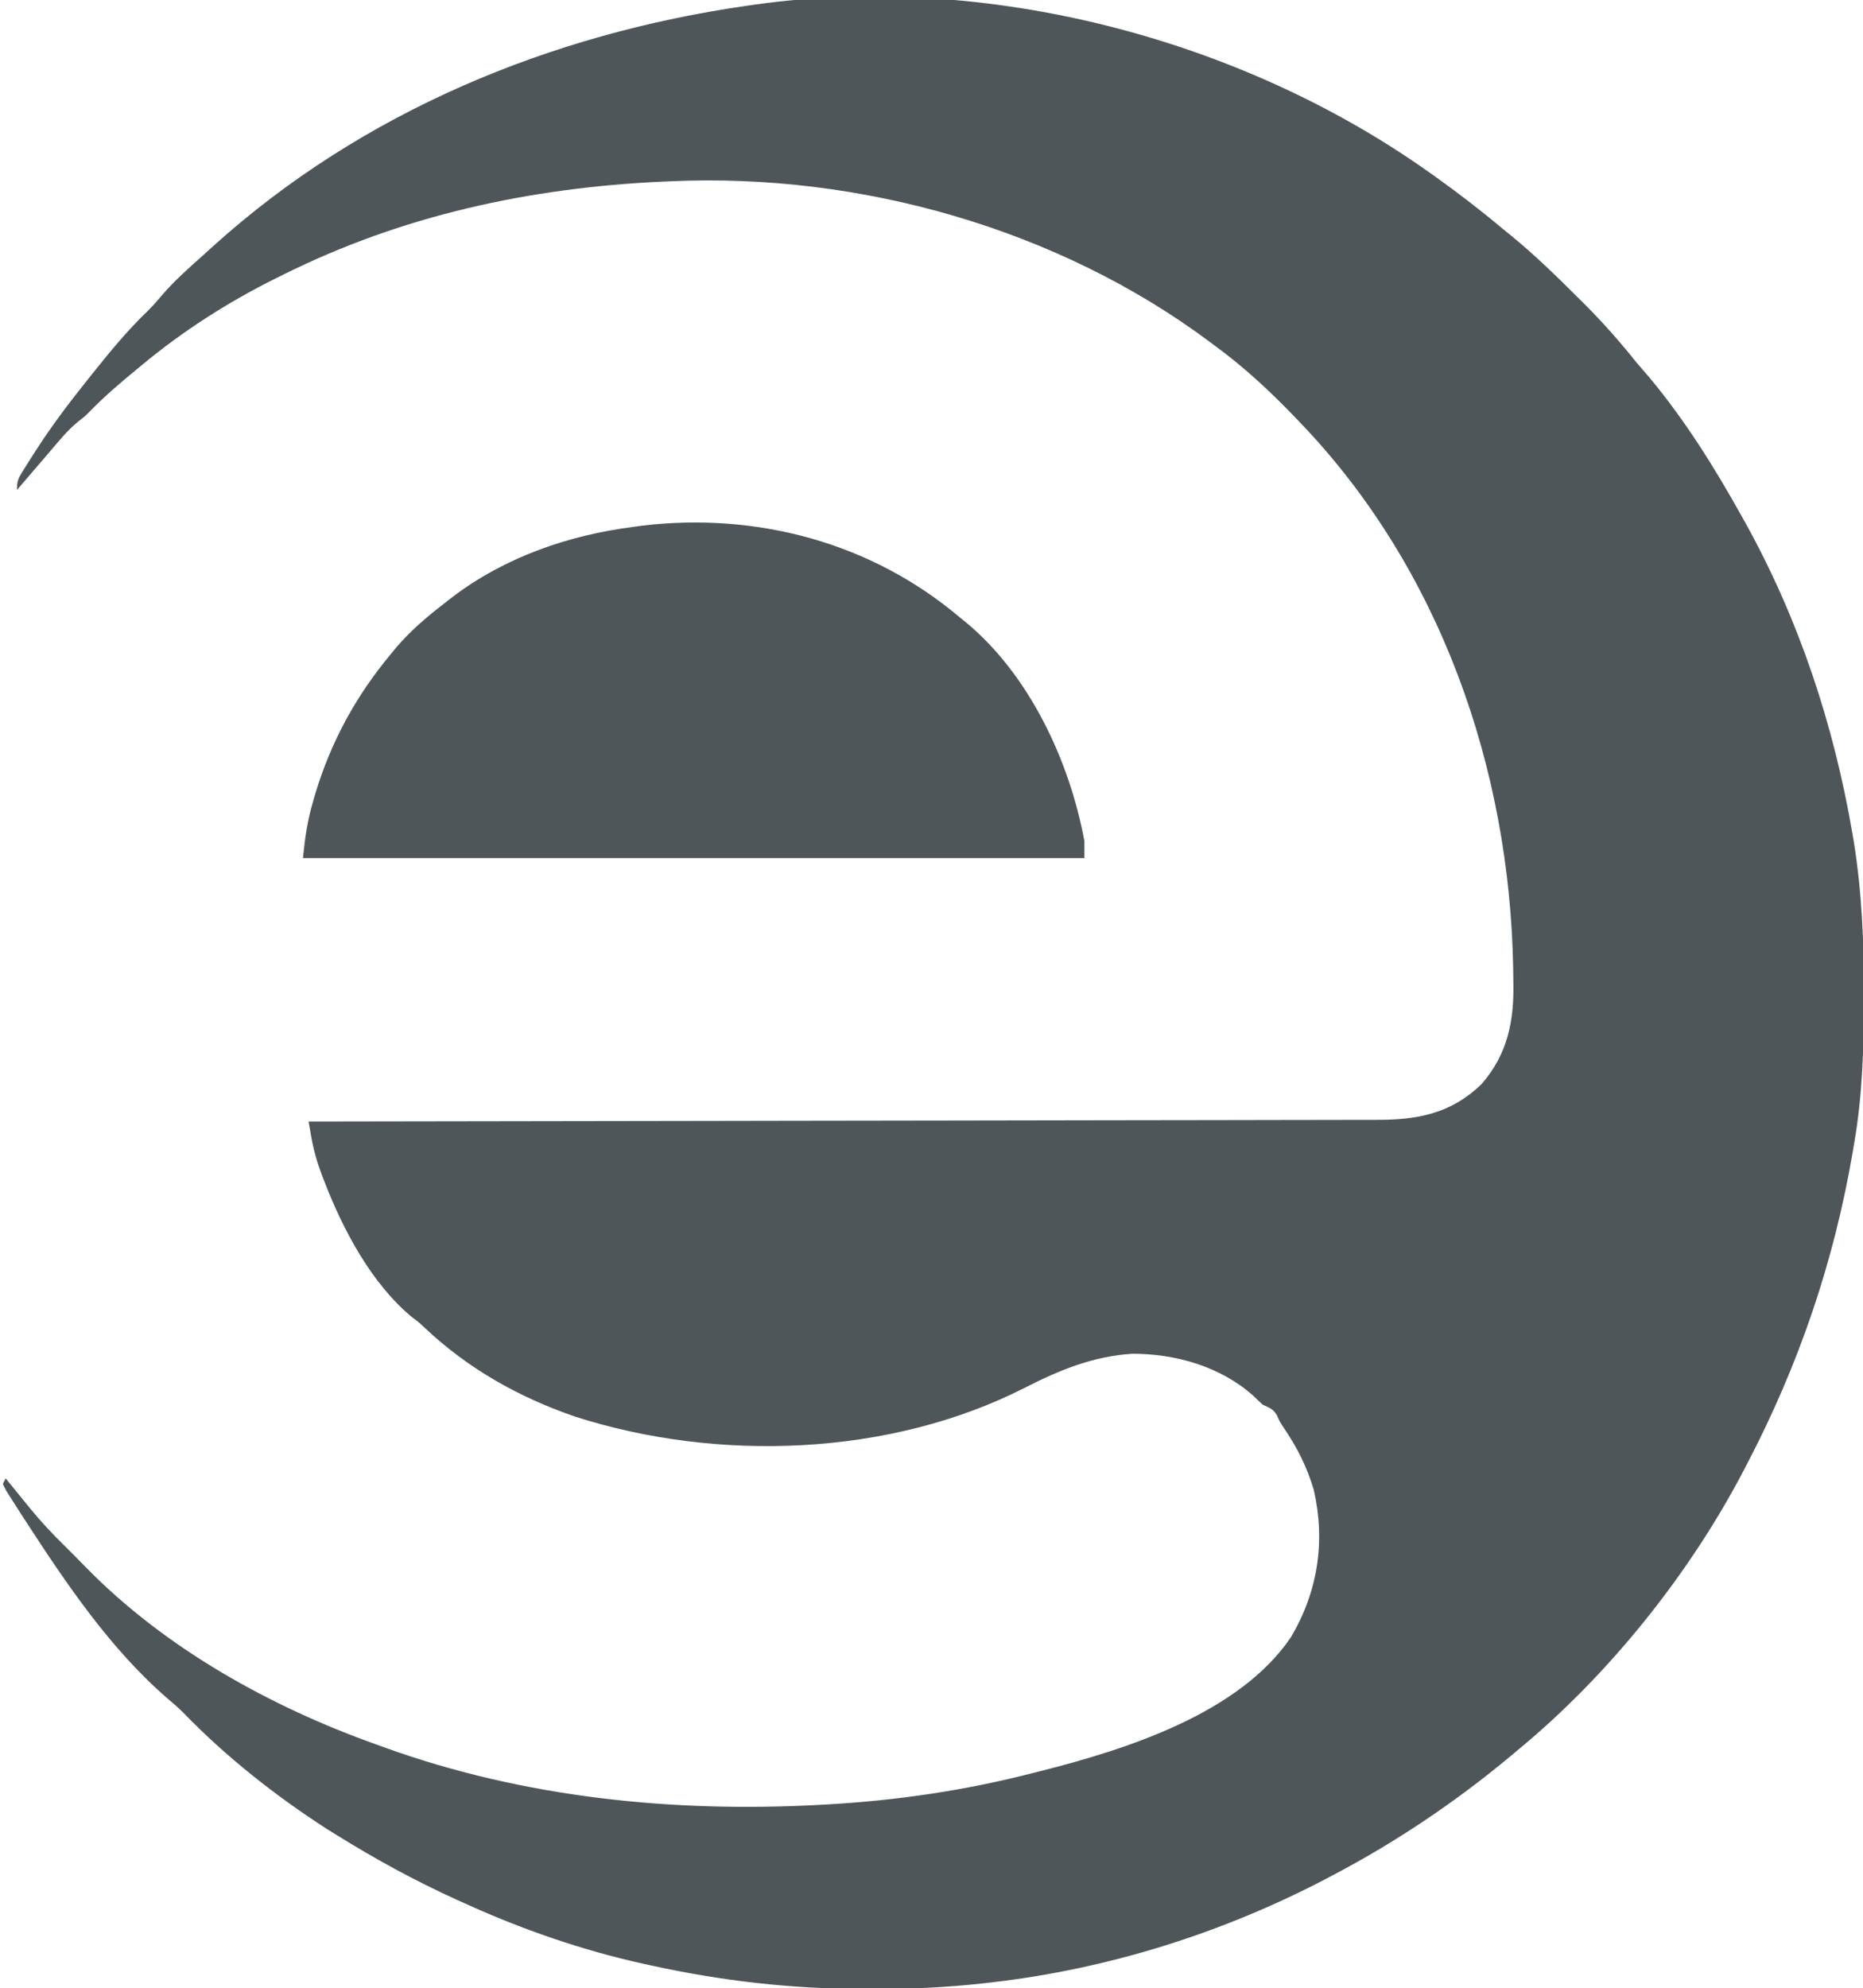 <?xml version="1.0" encoding="UTF-8"?>
<svg version="1.1" xmlns="http://www.w3.org/2000/svg" width="658" height="702">
<path d="M0 0 C0.628 0.446 1.257 0.892 1.904 1.351 C10.194 7.266 18.206 13.443 26 20 C26.972 20.786 27.944 21.573 28.945 22.383 C37.187 29.139 44.766 36.551 52.312 44.062 C53.08 44.822 53.08 44.822 53.863 45.598 C60.716 52.395 66.98 59.441 73 67 C74.56 68.815 76.121 70.628 77.688 72.438 C90.165 87.445 100.504 103.988 110 121 C110.818 122.463 110.818 122.463 111.653 123.957 C130.45 157.949 142.703 195.007 149.25 233.25 C149.477 234.558 149.477 234.558 149.708 235.892 C152.611 253.905 153.379 271.907 153.312 290.125 C153.31 291.199 153.308 292.274 153.306 293.381 C153.253 309.773 152.756 325.806 150 342 C149.694 343.833 149.694 343.833 149.382 345.703 C142.711 384.697 130.317 420.971 112 456 C111.644 456.687 111.288 457.374 110.921 458.082 C91.718 494.841 63.128 530.554 31 557 C29.832 557.984 29.832 557.984 28.641 558.988 C9.205 575.175 -11.618 589.208 -34 601 C-34.972 601.515 -34.972 601.515 -35.964 602.041 C-72.966 621.494 -113.443 634.229 -155 639 C-155.738 639.085 -156.477 639.17 -157.238 639.258 C-170.679 640.77 -183.979 641.367 -197.5 641.312 C-198.451 641.311 -199.402 641.309 -200.383 641.307 C-225.744 641.226 -250.21 638.443 -275 633 C-276.303 632.718 -276.303 632.718 -277.632 632.431 C-299.409 627.63 -320.72 620.242 -341 611 C-341.886 610.601 -342.771 610.202 -343.684 609.791 C-358.376 603.127 -372.301 595.513 -386 587 C-387.091 586.327 -388.181 585.654 -389.305 584.961 C-407.495 573.263 -425.205 559.312 -440.258 543.742 C-442.033 541.967 -443.89 540.364 -445.812 538.75 C-465.941 521.374 -481.65 498.102 -496 476 C-496.469 475.28 -496.937 474.56 -497.42 473.819 C-498.604 471.99 -499.775 470.155 -500.938 468.312 C-501.565 467.319 -502.193 466.325 -502.84 465.301 C-503.223 464.542 -503.606 463.782 -504 463 C-503.67 462.34 -503.34 461.68 -503 461 C-502.613 461.478 -502.225 461.957 -501.826 462.449 C-500.034 464.657 -498.236 466.86 -496.438 469.062 C-495.828 469.815 -495.219 470.567 -494.592 471.342 C-490.635 476.178 -486.49 480.658 -482 485 C-479.554 487.439 -477.116 489.881 -474.711 492.359 C-446.702 521.024 -409.462 541.671 -372 555 C-371.148 555.31 -370.297 555.62 -369.419 555.939 C-320.126 573.777 -267.009 579.151 -214.875 576.25 C-214.102 576.207 -213.33 576.164 -212.534 576.12 C-187.882 574.709 -163.931 571.161 -140 565 C-139.155 564.787 -138.31 564.575 -137.44 564.355 C-107.158 556.681 -67.191 544.032 -49 517 C-39.517 500.937 -36.797 483.255 -41 465 C-43.366 457.037 -46.794 450.204 -51.449 443.34 C-53 441 -53 441 -53.957 438.816 C-55.29 436.495 -56.596 436.094 -59 435 C-60.151 433.966 -61.275 432.9 -62.375 431.812 C-73.949 421.489 -89.738 417.018 -105 417 C-118.854 417.864 -130.783 422.741 -142.979 428.982 C-190.666 453.269 -251.449 455.384 -301.965 439.176 C-321.809 432.316 -339.509 422.386 -354.816 408.008 C-356.997 405.945 -356.997 405.945 -359.504 404.062 C-373.754 392.288 -383.798 373.316 -390.375 356.312 C-390.709 355.458 -391.043 354.604 -391.386 353.723 C-393.057 349.242 -394.287 344.894 -395.104 340.177 C-395.275 339.202 -395.445 338.228 -395.621 337.224 C-395.746 336.49 -395.871 335.756 -396 335 C-394.765 334.999 -394.765 334.999 -393.504 334.997 C-344.695 334.939 -295.886 334.865 -247.077 334.771 C-241.217 334.76 -235.357 334.749 -229.496 334.738 C-228.329 334.735 -227.163 334.733 -225.961 334.731 C-207.069 334.695 -188.177 334.671 -169.286 334.65 C-149.901 334.628 -130.517 334.595 -111.133 334.551 C-99.171 334.525 -87.21 334.507 -75.249 334.501 C-67.047 334.495 -58.845 334.479 -50.643 334.454 C-45.91 334.44 -41.178 334.431 -36.446 334.435 C-32.11 334.438 -27.775 334.428 -23.439 334.407 C-21.874 334.402 -20.309 334.401 -18.743 334.407 C-4.252 334.451 7.53 332.196 18.297 321.777 C27.614 311.007 29.832 299.328 29.5 285.438 C29.482 283.988 29.464 282.538 29.446 281.089 C28.253 210.196 3.544 139.496 -46 88 C-46.6 87.373 -47.199 86.746 -47.817 86.1 C-56.657 76.907 -65.714 68.54 -76 61 C-76.569 60.575 -77.139 60.151 -77.725 59.713 C-131.352 19.738 -201.314 0.012 -268 3 C-269.072 3.046 -270.145 3.093 -271.25 3.141 C-318.009 5.322 -362.938 15.048 -405 36 C-405.781 36.385 -406.562 36.77 -407.367 37.167 C-424.417 45.639 -440.372 55.818 -455 68 C-455.575 68.474 -456.15 68.947 -456.743 69.435 C-462.595 74.258 -468.329 79.122 -473.594 84.594 C-475 86 -475 86 -477.5 87.938 C-481.116 90.921 -483.973 94.431 -487 98 C-488.038 99.212 -489.077 100.422 -490.117 101.633 C-493.082 105.085 -496.042 108.542 -499 112 C-499 108.705 -498.529 107.864 -496.832 105.148 C-496.121 104.008 -496.121 104.008 -495.395 102.845 C-494.873 102.03 -494.351 101.215 -493.812 100.375 C-493.272 99.528 -492.732 98.68 -492.175 97.807 C-486.583 89.163 -480.436 81.028 -474 73 C-473.409 72.259 -472.817 71.518 -472.208 70.755 C-466.101 63.132 -459.994 55.661 -452.93 48.895 C-451.054 47.053 -449.375 45.139 -447.688 43.125 C-443.357 38.082 -438.394 33.715 -433.447 29.294 C-432.152 28.136 -430.865 26.969 -429.578 25.801 C-377.045 -21.609 -310.476 -49.044 -241 -59 C-239.623 -59.201 -239.623 -59.201 -238.218 -59.407 C-156.452 -70.746 -66.963 -47.59 0 0 Z " fill="#4E565A" transform="translate(505,61)"/>
<path d="M0 0 C0.684 0.55 1.369 1.101 2.074 1.668 C24.569 20.274 38.795 50.712 44 79 C44 80.98 44 82.96 44 85 C-47.08 85 -138.16 85 -232 85 C-231.269 77.693 -230.436 71.857 -228.438 65 C-228.174 64.095 -227.911 63.19 -227.64 62.258 C-222.096 43.893 -213.29 27.731 -201 13 C-200.398 12.264 -199.796 11.528 -199.176 10.77 C-194.044 4.722 -188.272 -0.169 -182 -5 C-180.703 -6.021 -180.703 -6.021 -179.379 -7.062 C-160.698 -21.275 -138.174 -29.075 -115 -32 C-114.094 -32.129 -113.188 -32.258 -112.254 -32.391 C-71.625 -37.208 -31.232 -26.419 0 0 Z " fill="#4E565A" transform="translate(339,218)"/>
<path d="" fill="#4E565A" transform="translate(0,0)"/>
<path d="" fill="#4E565A" transform="translate(0,0)"/>
</svg>
